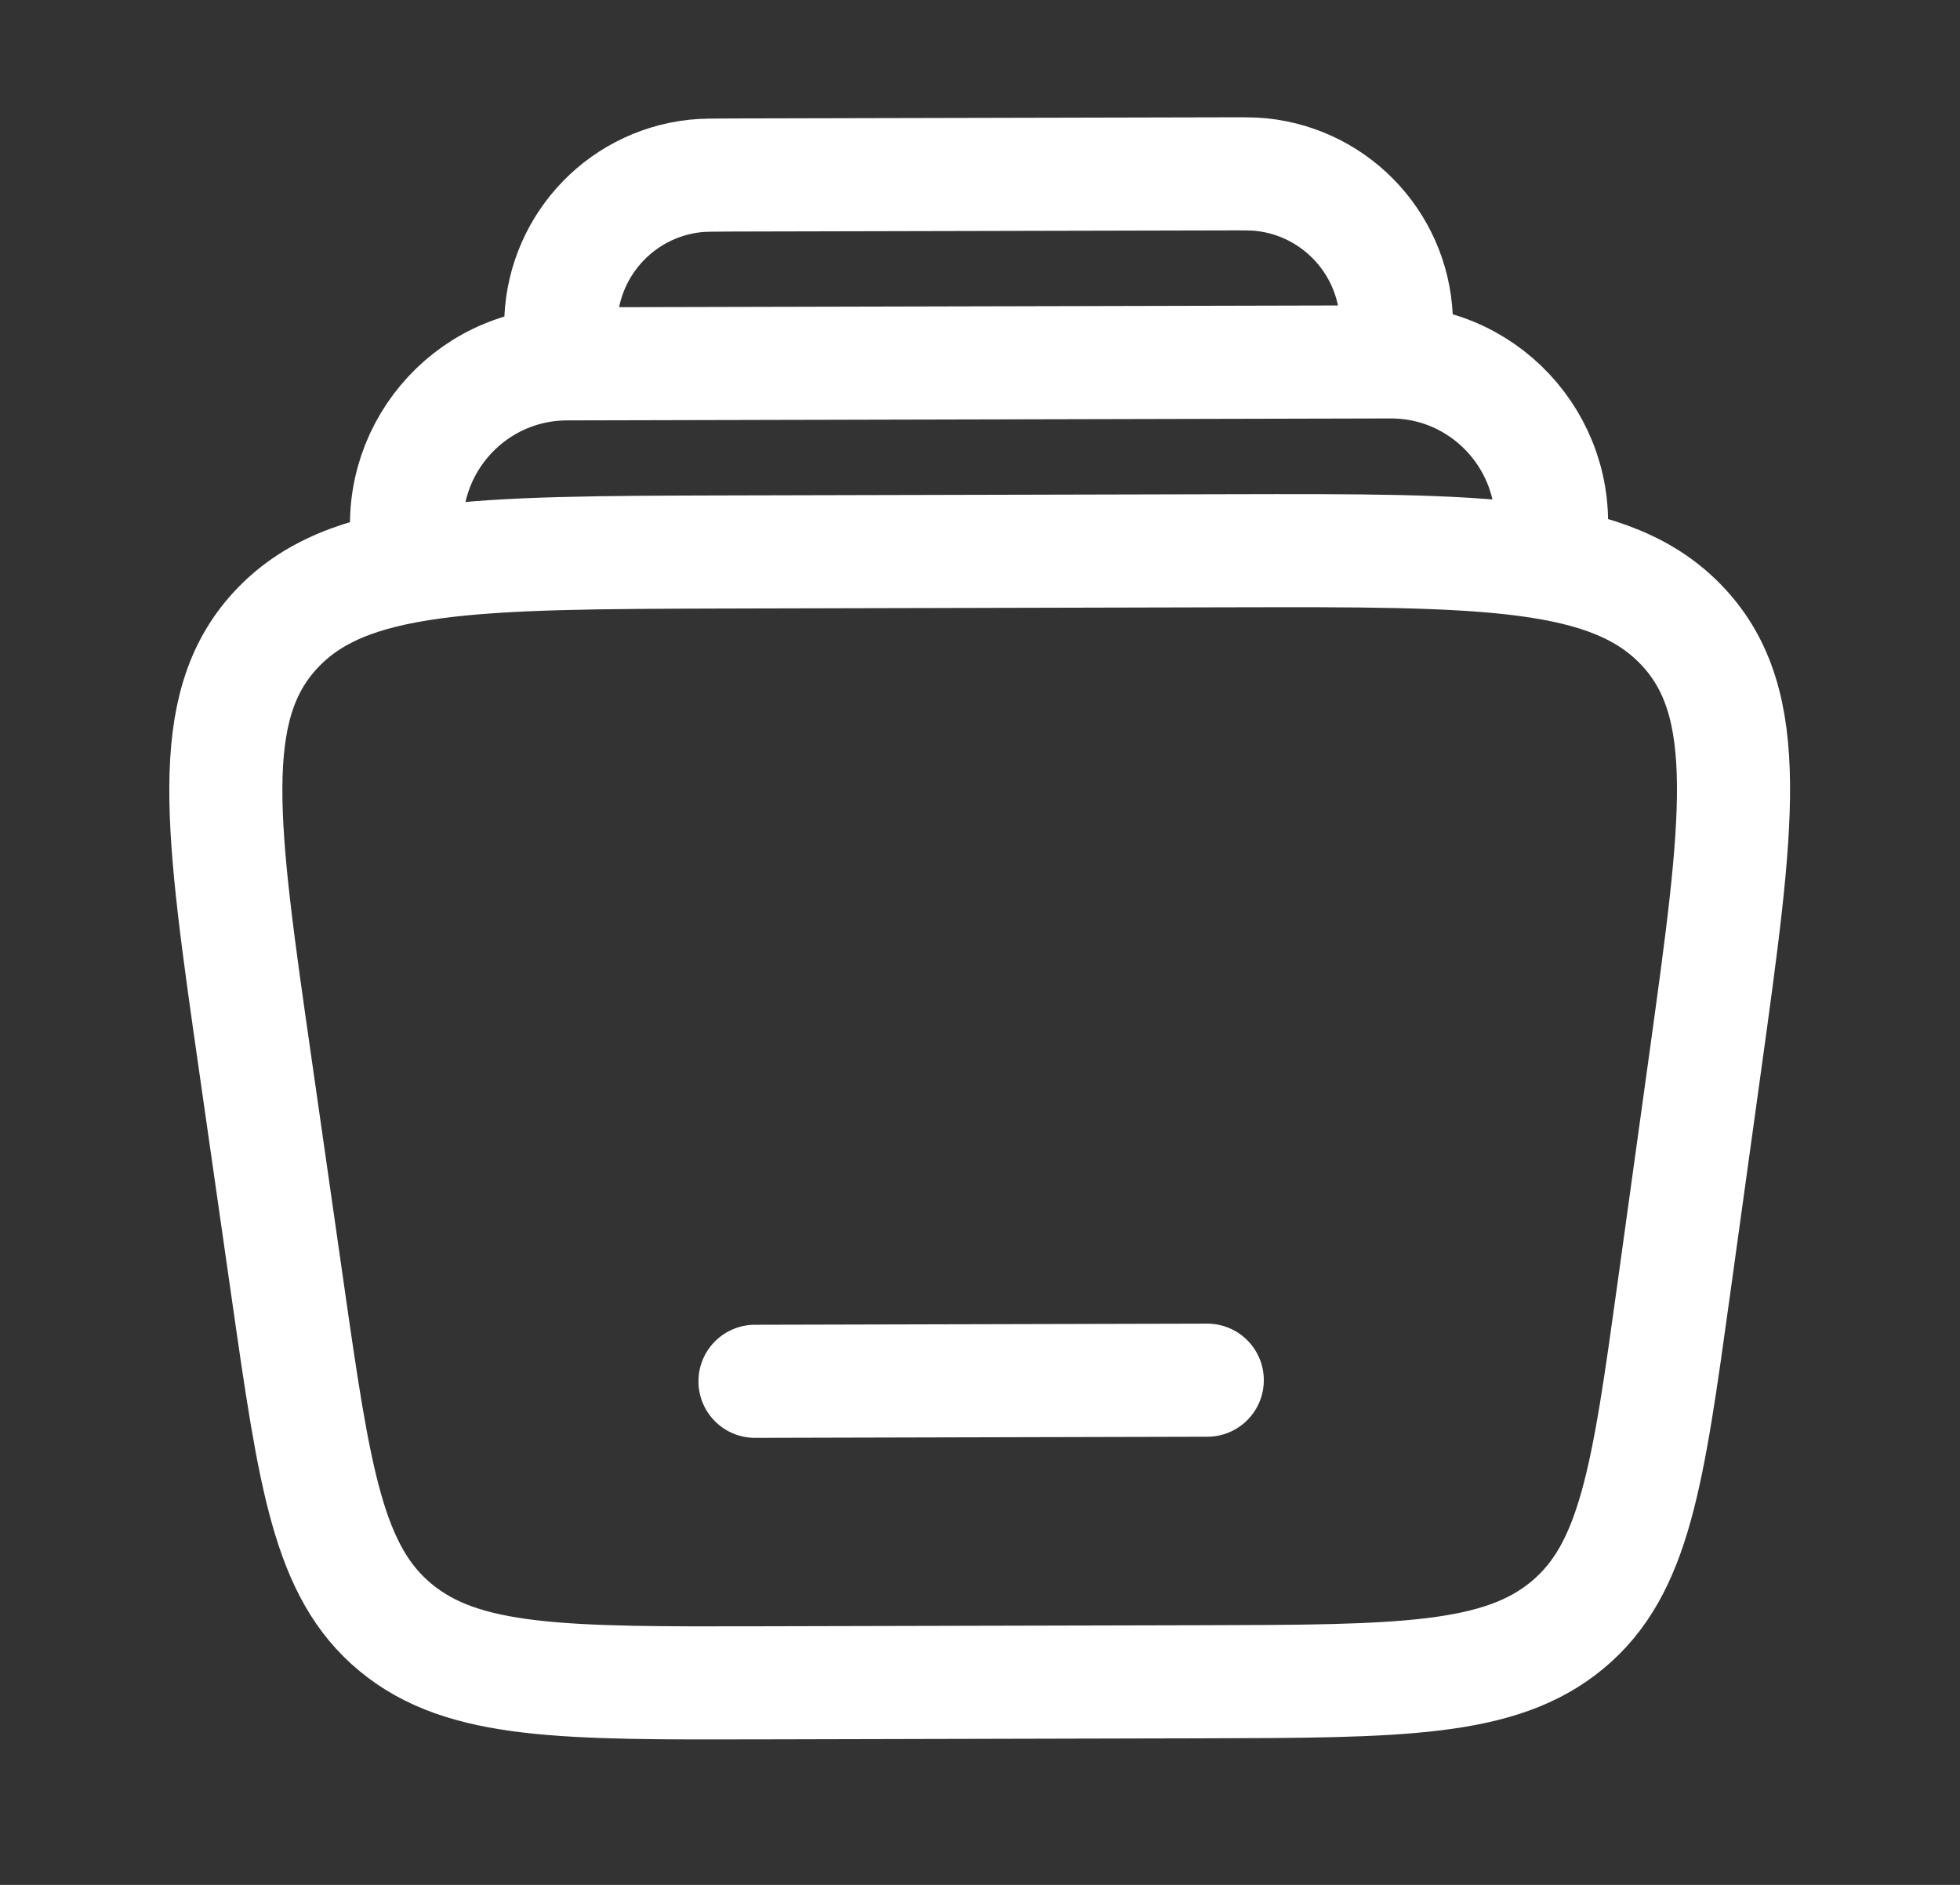 <svg width="26" height="25" viewBox="0 0 26 25" fill="none" xmlns="http://www.w3.org/2000/svg">
<rect x="0" y="0" width="26" height="25" fill="#333333" stroke="none"/>
<path d="M20.55 7.295C20.776 5.99 19.769 4.797 18.444 4.8L7.52 4.826C6.196 4.83 5.194 6.027 5.426 7.331" stroke="white" stroke-width="1.5"/>
<path d="M18.483 4.8C18.51 4.541 18.524 4.411 18.524 4.304C18.524 3.281 17.751 2.423 16.733 2.316C16.626 2.305 16.496 2.305 16.235 2.306L9.718 2.321C9.457 2.322 9.327 2.322 9.22 2.334C8.203 2.445 7.434 3.307 7.438 4.331C7.439 4.438 7.453 4.568 7.482 4.827" stroke="white" stroke-width="1.5"/>
<path d="M16.015 18.306L10.015 18.321" stroke="white" stroke-width="1.5" stroke-linecap="round"/>
<path d="M3.388 14.129C2.934 10.967 2.708 9.386 3.653 8.36C4.598 7.334 6.286 7.33 9.661 7.321L16.316 7.305C19.691 7.297 21.378 7.293 22.328 8.315C23.279 9.336 23.059 10.919 22.621 14.083L22.205 17.084C21.861 19.566 21.689 20.807 20.794 21.552C19.899 22.297 18.575 22.3 15.929 22.306L10.12 22.32C7.473 22.327 6.15 22.33 5.251 21.589C4.352 20.849 4.174 19.608 3.818 17.128L3.388 14.129Z" stroke="white" stroke-width="1.5"/>
</svg>
